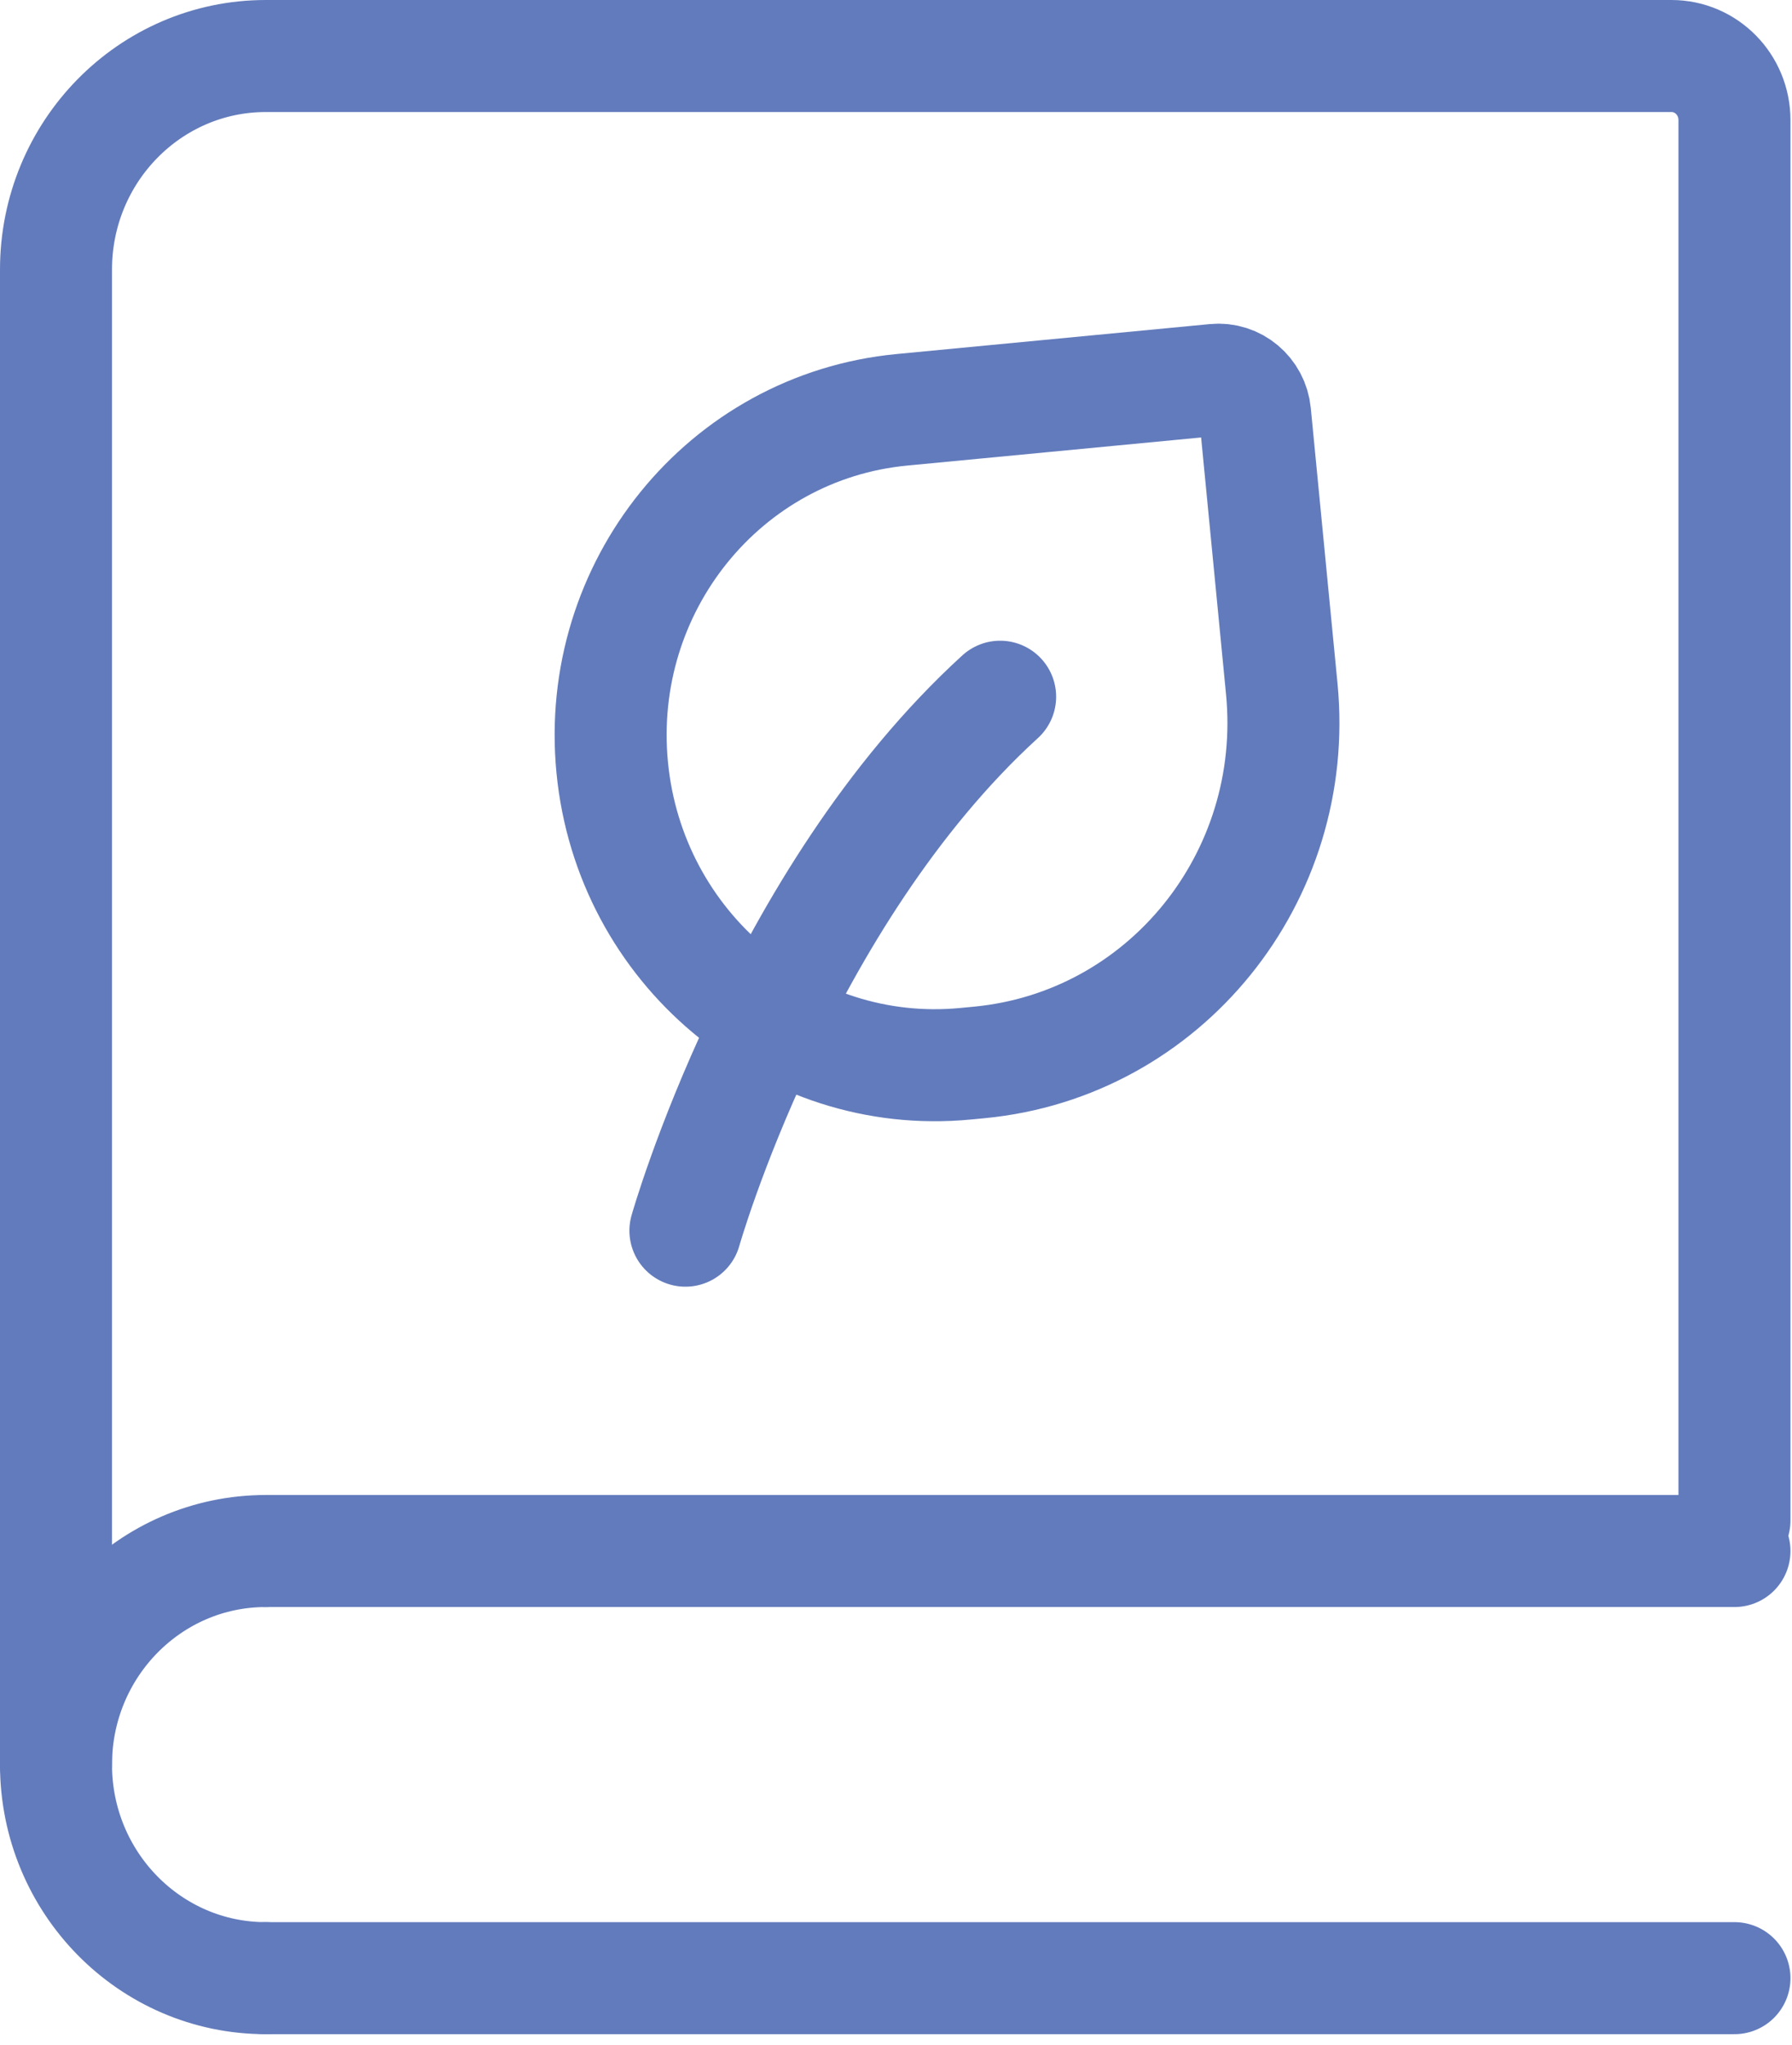 <svg width="64" height="73" viewBox="0 0 64 73" fill="none" xmlns="http://www.w3.org/2000/svg">
<path d="M2 63V9.625C2 5.414 5.355 2 9.493 2H59.697C60.939 2 61.945 3.024 61.945 4.287V54.286" stroke="#627BBC" stroke-width="4" stroke-linecap="round"/>
<path d="M24.479 43.938C24.479 43.938 27.851 32.052 35.719 24.875" stroke="#627BBC" stroke-width="4" stroke-linecap="round" stroke-linejoin="round"/>
<path d="M34.978 37.931L34.474 37.979C28.135 38.585 22.49 33.85 21.865 27.403C21.24 20.955 25.871 15.237 32.21 14.631L43.396 13.562C44.114 13.493 44.752 14.029 44.823 14.759L45.778 24.599C46.43 31.329 41.595 37.298 34.978 37.931Z" stroke="#627BBC" stroke-width="4" stroke-linecap="round" stroke-linejoin="round"/>
<path d="M9.493 55.375H61.945" stroke="#627BBC" stroke-width="4" stroke-linecap="round"/>
<path d="M9.493 70.625H61.945" stroke="#627BBC" stroke-width="4" stroke-linecap="round"/>
<path d="M9.493 70.625C5.355 70.625 2 67.211 2 63C2 58.789 5.355 55.375 9.493 55.375" stroke="#627BBC" stroke-width="4" stroke-linecap="round" stroke-linejoin="round"/>
</svg>
